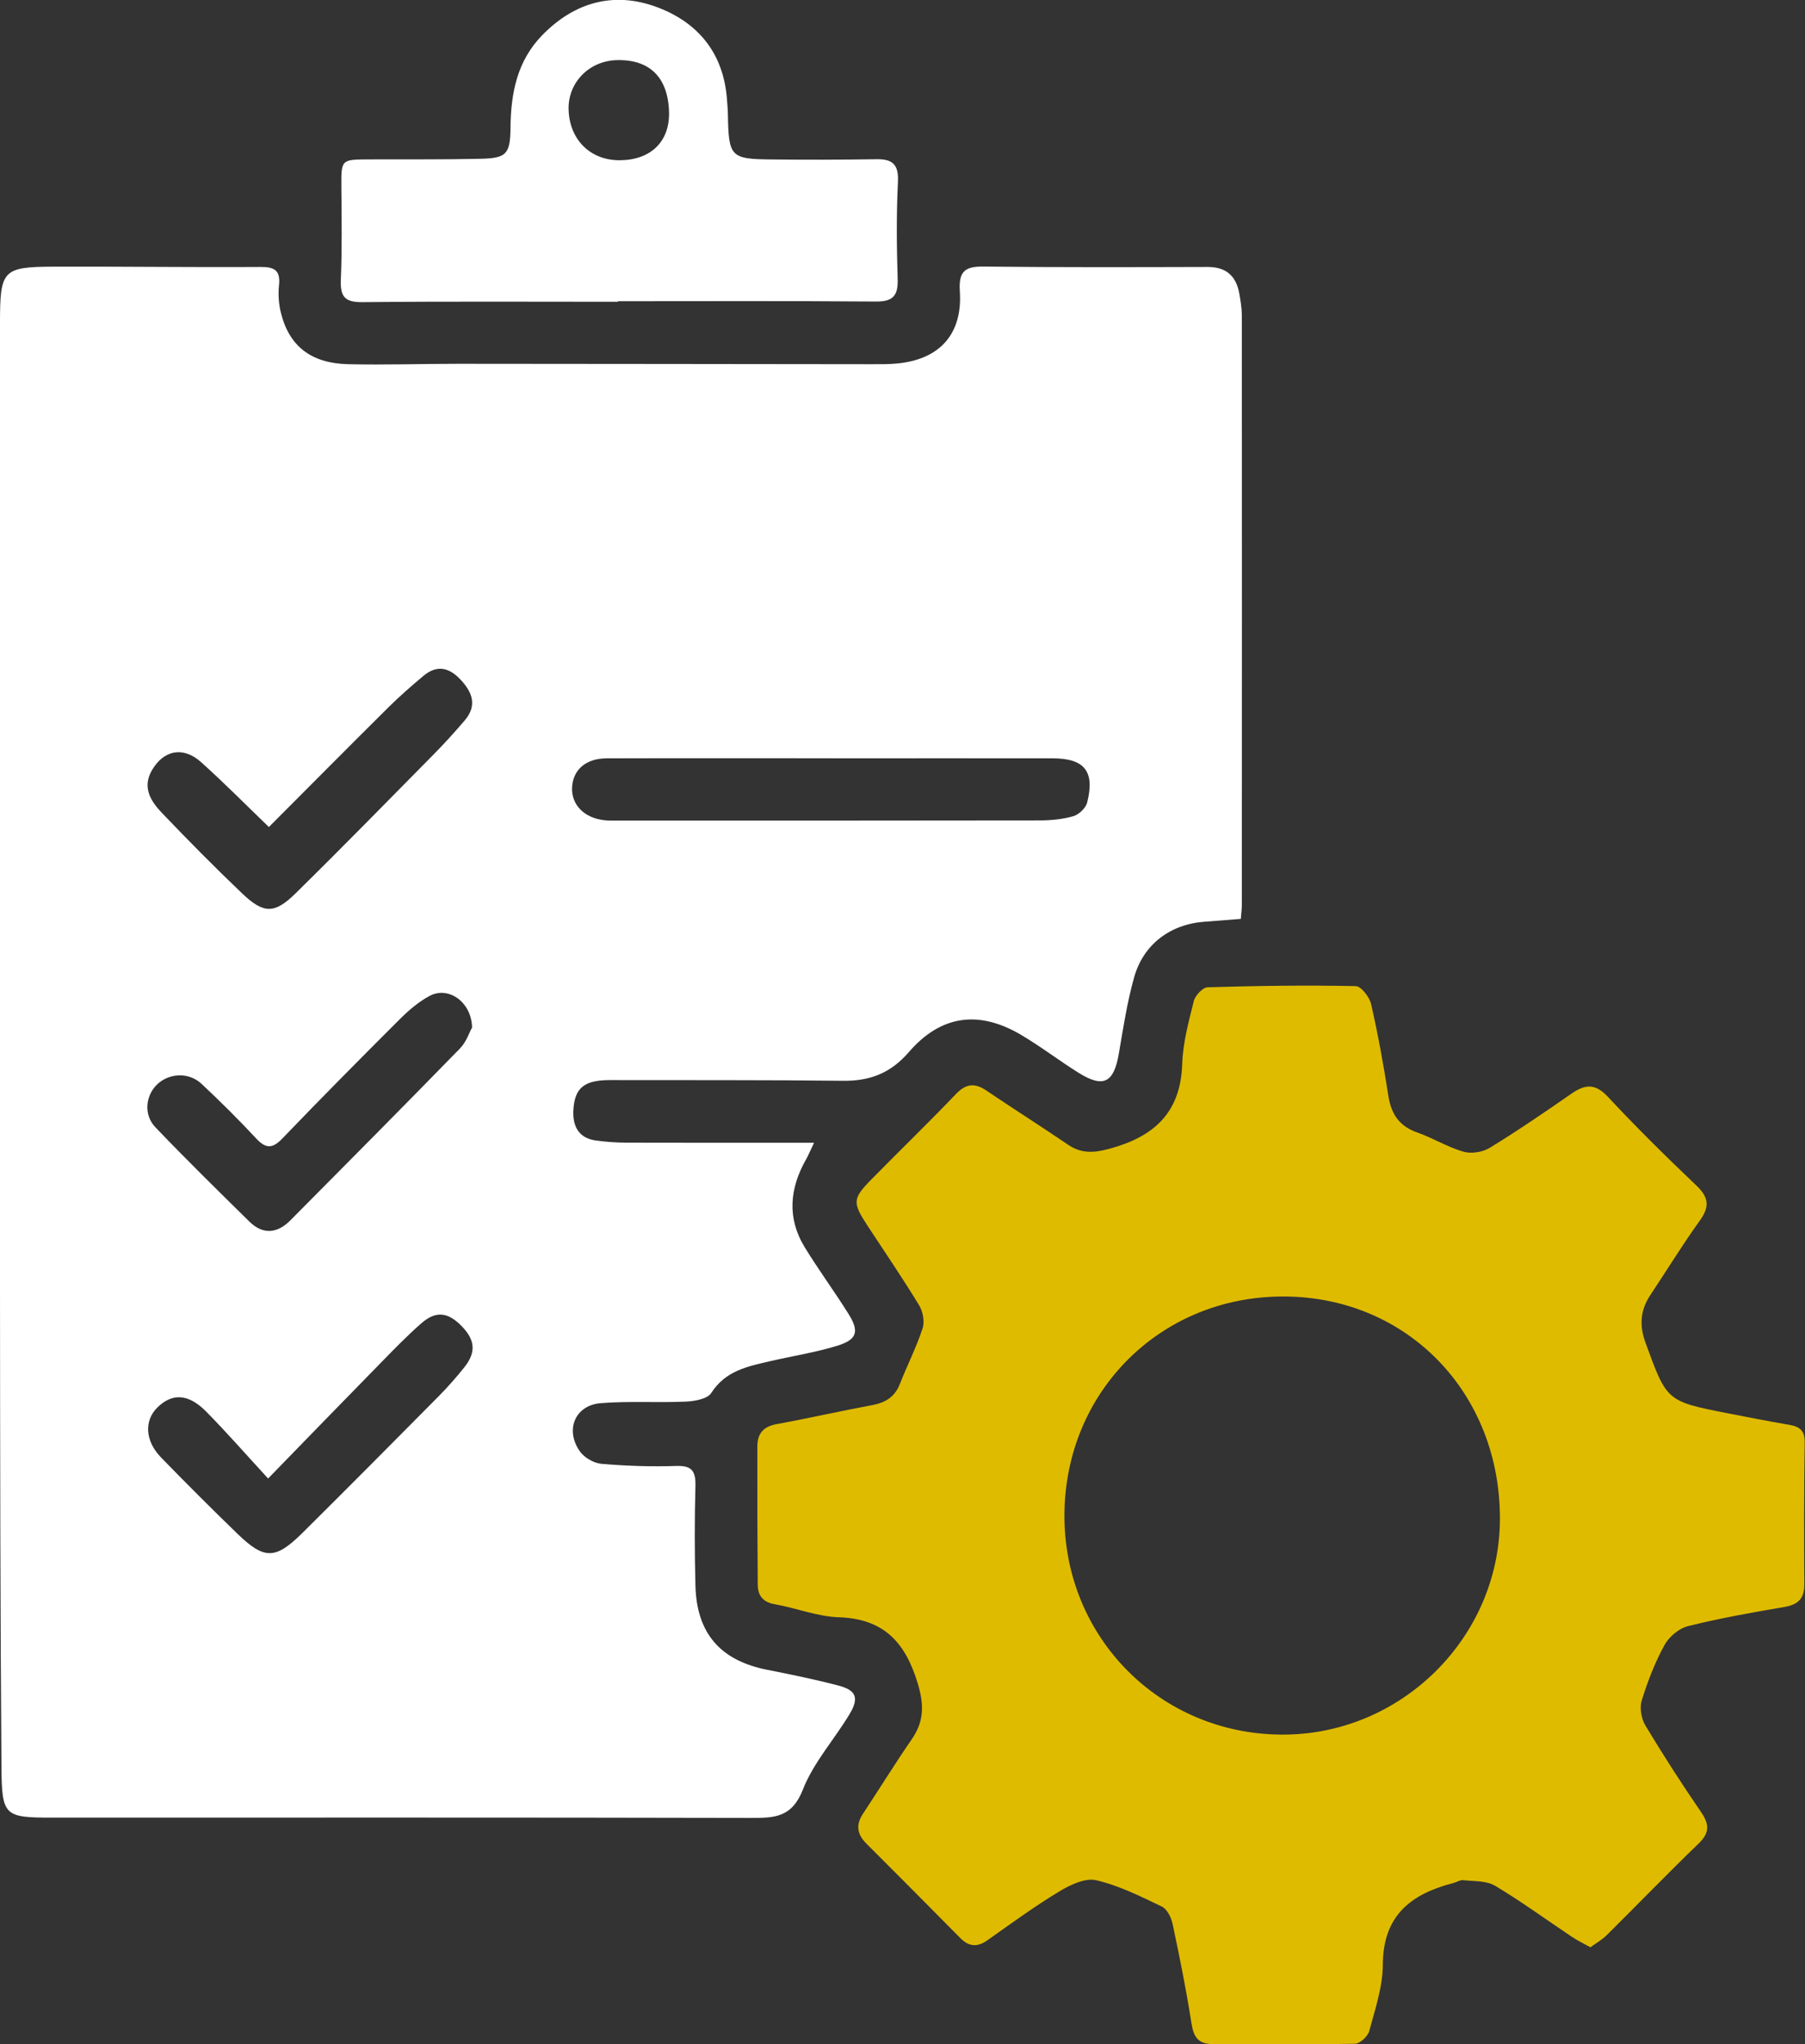 <svg width="53" height="60" viewBox="0 0 53 60" fill="none" xmlns="http://www.w3.org/2000/svg">
<rect x="0" y="0" width="53" height="60" fill="#333333" stroke="none"/>
<path d="M36.432 26.972C36.048 27.002 35.713 27.029 35.378 27.054C34.371 27.124 33.571 27.713 33.299 28.695C33.095 29.424 32.98 30.179 32.852 30.928C32.706 31.781 32.401 31.944 31.672 31.49C31.097 31.131 30.555 30.713 29.971 30.369C28.733 29.645 27.625 29.794 26.683 30.885C26.148 31.503 25.539 31.733 24.753 31.724C22.474 31.697 20.195 31.708 17.916 31.703C17.172 31.703 16.88 31.915 16.837 32.562C16.806 33.026 16.97 33.399 17.482 33.474C17.797 33.519 18.118 33.54 18.438 33.54C20.222 33.546 22.006 33.542 23.903 33.542C23.791 33.776 23.739 33.905 23.672 34.024C23.184 34.88 23.103 35.753 23.631 36.614C24.038 37.278 24.501 37.905 24.912 38.562C25.236 39.078 25.171 39.318 24.593 39.498C23.948 39.698 23.276 39.8 22.618 39.953C21.961 40.105 21.305 40.23 20.885 40.886C20.77 41.066 20.388 41.13 20.125 41.141C19.298 41.177 18.467 41.12 17.642 41.186C16.891 41.245 16.586 41.959 17.019 42.591C17.148 42.779 17.428 42.945 17.655 42.966C18.386 43.029 19.123 43.054 19.856 43.029C20.323 43.014 20.431 43.186 20.42 43.627C20.393 44.597 20.395 45.57 20.42 46.54C20.456 47.947 21.155 48.742 22.53 49.013C23.231 49.151 23.932 49.295 24.622 49.476C25.142 49.613 25.231 49.84 24.946 50.313C24.497 51.06 23.885 51.735 23.573 52.533C23.251 53.351 22.739 53.36 22.054 53.36C15.217 53.344 8.378 53.351 1.542 53.351C0.139 53.351 0.054 53.31 0.043 51.892C0.007 47.204 0.004 42.52 0 37.834C0 28.388 0 18.941 0 9.492C0 7.922 0.072 7.831 1.605 7.827C3.621 7.82 5.634 7.849 7.65 7.836C8.066 7.833 8.239 7.938 8.192 8.379C8.165 8.638 8.183 8.917 8.246 9.172C8.486 10.156 9.129 10.665 10.226 10.69C11.298 10.715 12.372 10.678 13.446 10.678C17.496 10.678 21.546 10.688 25.595 10.69C25.858 10.69 26.124 10.694 26.387 10.665C27.605 10.533 28.263 9.795 28.184 8.558C28.148 8.004 28.297 7.82 28.854 7.824C31.057 7.849 33.259 7.842 35.464 7.836C36.012 7.836 36.302 8.108 36.392 8.631C36.428 8.836 36.462 9.045 36.464 9.251C36.468 15.024 36.466 20.793 36.464 26.565C36.464 26.679 36.448 26.79 36.434 26.968L36.432 26.972ZM24.481 22.257C22.26 22.257 20.042 22.252 17.822 22.259C17.21 22.259 16.833 22.584 16.799 23.095C16.765 23.618 17.154 24.016 17.761 24.077C17.873 24.088 17.986 24.086 18.1 24.086C22.238 24.086 26.378 24.088 30.515 24.081C30.85 24.081 31.196 24.05 31.517 23.957C31.681 23.909 31.881 23.718 31.922 23.557C32.153 22.645 31.848 22.261 30.915 22.259C28.771 22.255 26.627 22.259 24.483 22.259L24.481 22.257ZM7.897 24.277C7.214 23.618 6.576 22.973 5.904 22.37C5.378 21.898 4.796 22.014 4.452 22.625C4.176 23.116 4.427 23.518 4.746 23.852C5.517 24.659 6.302 25.454 7.108 26.222C7.744 26.829 8.061 26.831 8.686 26.215C10.048 24.877 11.383 23.511 12.725 22.152C13.044 21.829 13.349 21.493 13.644 21.148C14.017 20.712 13.875 20.321 13.518 19.943C13.174 19.58 12.819 19.514 12.43 19.841C12.084 20.132 11.74 20.43 11.419 20.748C10.253 21.904 9.095 23.073 7.895 24.275L7.897 24.277ZM7.87 43.395C7.228 42.698 6.657 42.043 6.048 41.427C5.524 40.9 5.05 40.889 4.618 41.316C4.23 41.702 4.257 42.293 4.728 42.779C5.468 43.541 6.216 44.288 6.978 45.025C7.762 45.781 8.086 45.779 8.875 45C10.219 43.668 11.552 42.325 12.884 40.98C13.149 40.712 13.401 40.425 13.637 40.13C13.986 39.687 13.952 39.33 13.552 38.921C13.152 38.512 12.797 38.468 12.37 38.843C11.945 39.216 11.549 39.625 11.152 40.032C10.095 41.109 9.043 42.195 7.875 43.395H7.87ZM13.862 30.174C13.851 29.401 13.161 28.94 12.617 29.231C12.307 29.397 12.021 29.636 11.77 29.885C10.603 31.049 9.444 32.217 8.302 33.406C8.012 33.708 7.821 33.735 7.526 33.421C7.012 32.867 6.472 32.333 5.92 31.815C5.538 31.456 4.942 31.494 4.591 31.853C4.272 32.181 4.218 32.728 4.562 33.087C5.463 34.03 6.396 34.944 7.324 35.858C7.722 36.248 8.142 36.205 8.52 35.826C10.187 34.149 11.855 32.467 13.507 30.774C13.693 30.583 13.783 30.299 13.855 30.172L13.862 30.174Z" fill="white"/>
<path d="M46.705 57.16C46.492 57.041 46.321 56.962 46.166 56.857C45.413 56.355 44.678 55.816 43.903 55.353C43.644 55.198 43.276 55.223 42.957 55.187C42.871 55.178 42.779 55.244 42.689 55.267C41.453 55.585 40.608 56.205 40.604 57.669C40.601 58.321 40.377 58.977 40.204 59.618C40.161 59.775 39.932 59.986 39.786 59.989C38.395 60.014 37.001 59.991 35.61 59.998C35.176 59.998 35.046 59.784 34.983 59.377C34.832 58.4 34.635 57.432 34.43 56.466C34.39 56.28 34.268 56.035 34.115 55.962C33.489 55.662 32.855 55.344 32.187 55.189C31.866 55.114 31.425 55.323 31.106 55.517C30.38 55.955 29.693 56.457 28.998 56.948C28.702 57.16 28.454 57.146 28.198 56.887C27.281 55.957 26.358 55.032 25.434 54.108C25.169 53.842 25.124 53.567 25.335 53.244C25.816 52.517 26.274 51.774 26.769 51.056C27.131 50.531 27.14 50.056 26.949 49.417C26.582 48.192 25.939 47.513 24.625 47.47C23.995 47.449 23.378 47.197 22.748 47.088C22.398 47.027 22.252 46.831 22.249 46.511C22.238 45.159 22.236 43.806 22.238 42.454C22.238 42.082 22.413 41.873 22.8 41.802C23.744 41.63 24.679 41.416 25.623 41.241C26.007 41.168 26.277 40.998 26.425 40.618C26.639 40.071 26.908 39.546 27.09 38.989C27.155 38.793 27.099 38.496 26.989 38.314C26.506 37.521 25.982 36.753 25.472 35.976C25.027 35.294 25.029 35.187 25.591 34.614C26.414 33.776 27.259 32.96 28.07 32.112C28.362 31.808 28.618 31.778 28.956 32.006C29.753 32.544 30.567 33.06 31.363 33.601C31.76 33.871 32.129 33.84 32.583 33.717C33.868 33.367 34.666 32.676 34.713 31.233C34.733 30.613 34.902 29.992 35.053 29.385C35.093 29.22 35.316 28.983 35.459 28.979C36.907 28.936 38.356 28.915 39.806 28.945C39.965 28.947 40.213 29.265 40.26 29.474C40.462 30.363 40.626 31.26 40.766 32.162C40.849 32.706 41.091 33.058 41.617 33.242C42.078 33.403 42.505 33.671 42.97 33.805C43.199 33.871 43.53 33.821 43.739 33.694C44.559 33.192 45.355 32.649 46.146 32.099C46.546 31.822 46.842 31.797 47.213 32.194C48.051 33.094 48.93 33.96 49.82 34.807C50.182 35.153 50.2 35.428 49.91 35.83C49.4 36.537 48.946 37.282 48.461 38.009C48.164 38.455 48.13 38.9 48.317 39.412C48.941 41.123 48.928 41.13 50.715 41.48C51.324 41.6 51.933 41.718 52.544 41.823C52.845 41.875 52.998 41.993 52.991 42.341C52.971 43.729 52.971 45.118 52.98 46.506C52.982 46.938 52.785 47.102 52.387 47.17C51.441 47.331 50.494 47.499 49.564 47.731C49.299 47.797 49.004 48.045 48.872 48.29C48.593 48.801 48.377 49.358 48.204 49.919C48.139 50.135 48.195 50.451 48.315 50.649C48.831 51.51 49.377 52.355 49.946 53.185C50.193 53.544 50.207 53.796 49.874 54.114C48.962 54.994 48.081 55.907 47.179 56.8C47.038 56.941 46.858 57.041 46.699 57.157L46.705 57.16ZM31.255 44.47C31.243 48.056 34.059 50.899 37.639 50.915C41.132 50.931 44.026 48.077 44.042 44.6C44.058 40.895 41.332 38.075 37.716 38.055C34.093 38.034 31.268 40.841 31.255 44.47Z" fill="#DFBB00"/>
<path d="M18.148 8.858C15.644 8.858 13.138 8.844 10.635 8.869C10.122 8.874 9.988 8.703 10.008 8.208C10.046 7.315 10.03 6.419 10.024 5.524C10.017 4.683 10.01 4.683 10.817 4.679C11.909 4.674 13.001 4.686 14.094 4.661C14.862 4.645 14.983 4.536 14.99 3.752C14.999 2.727 15.186 1.784 15.927 1.027C16.88 0.054 18.035 -0.257 19.29 0.209C20.481 0.652 21.236 1.543 21.344 2.89C21.355 3.043 21.37 3.195 21.373 3.345C21.395 4.611 21.445 4.67 22.676 4.681C23.692 4.692 24.71 4.69 25.726 4.674C26.196 4.665 26.391 4.813 26.366 5.335C26.319 6.285 26.328 7.24 26.358 8.19C26.373 8.685 26.218 8.855 25.715 8.851C23.191 8.831 20.669 8.842 18.145 8.842C18.145 8.846 18.145 8.851 18.145 8.855L18.148 8.858ZM19.645 3.308C19.624 2.281 19.085 1.738 18.107 1.765C17.291 1.788 16.669 2.431 16.696 3.224C16.725 4.113 17.348 4.717 18.218 4.704C19.114 4.69 19.66 4.154 19.645 3.306V3.308Z" fill="white"/>
</svg>
